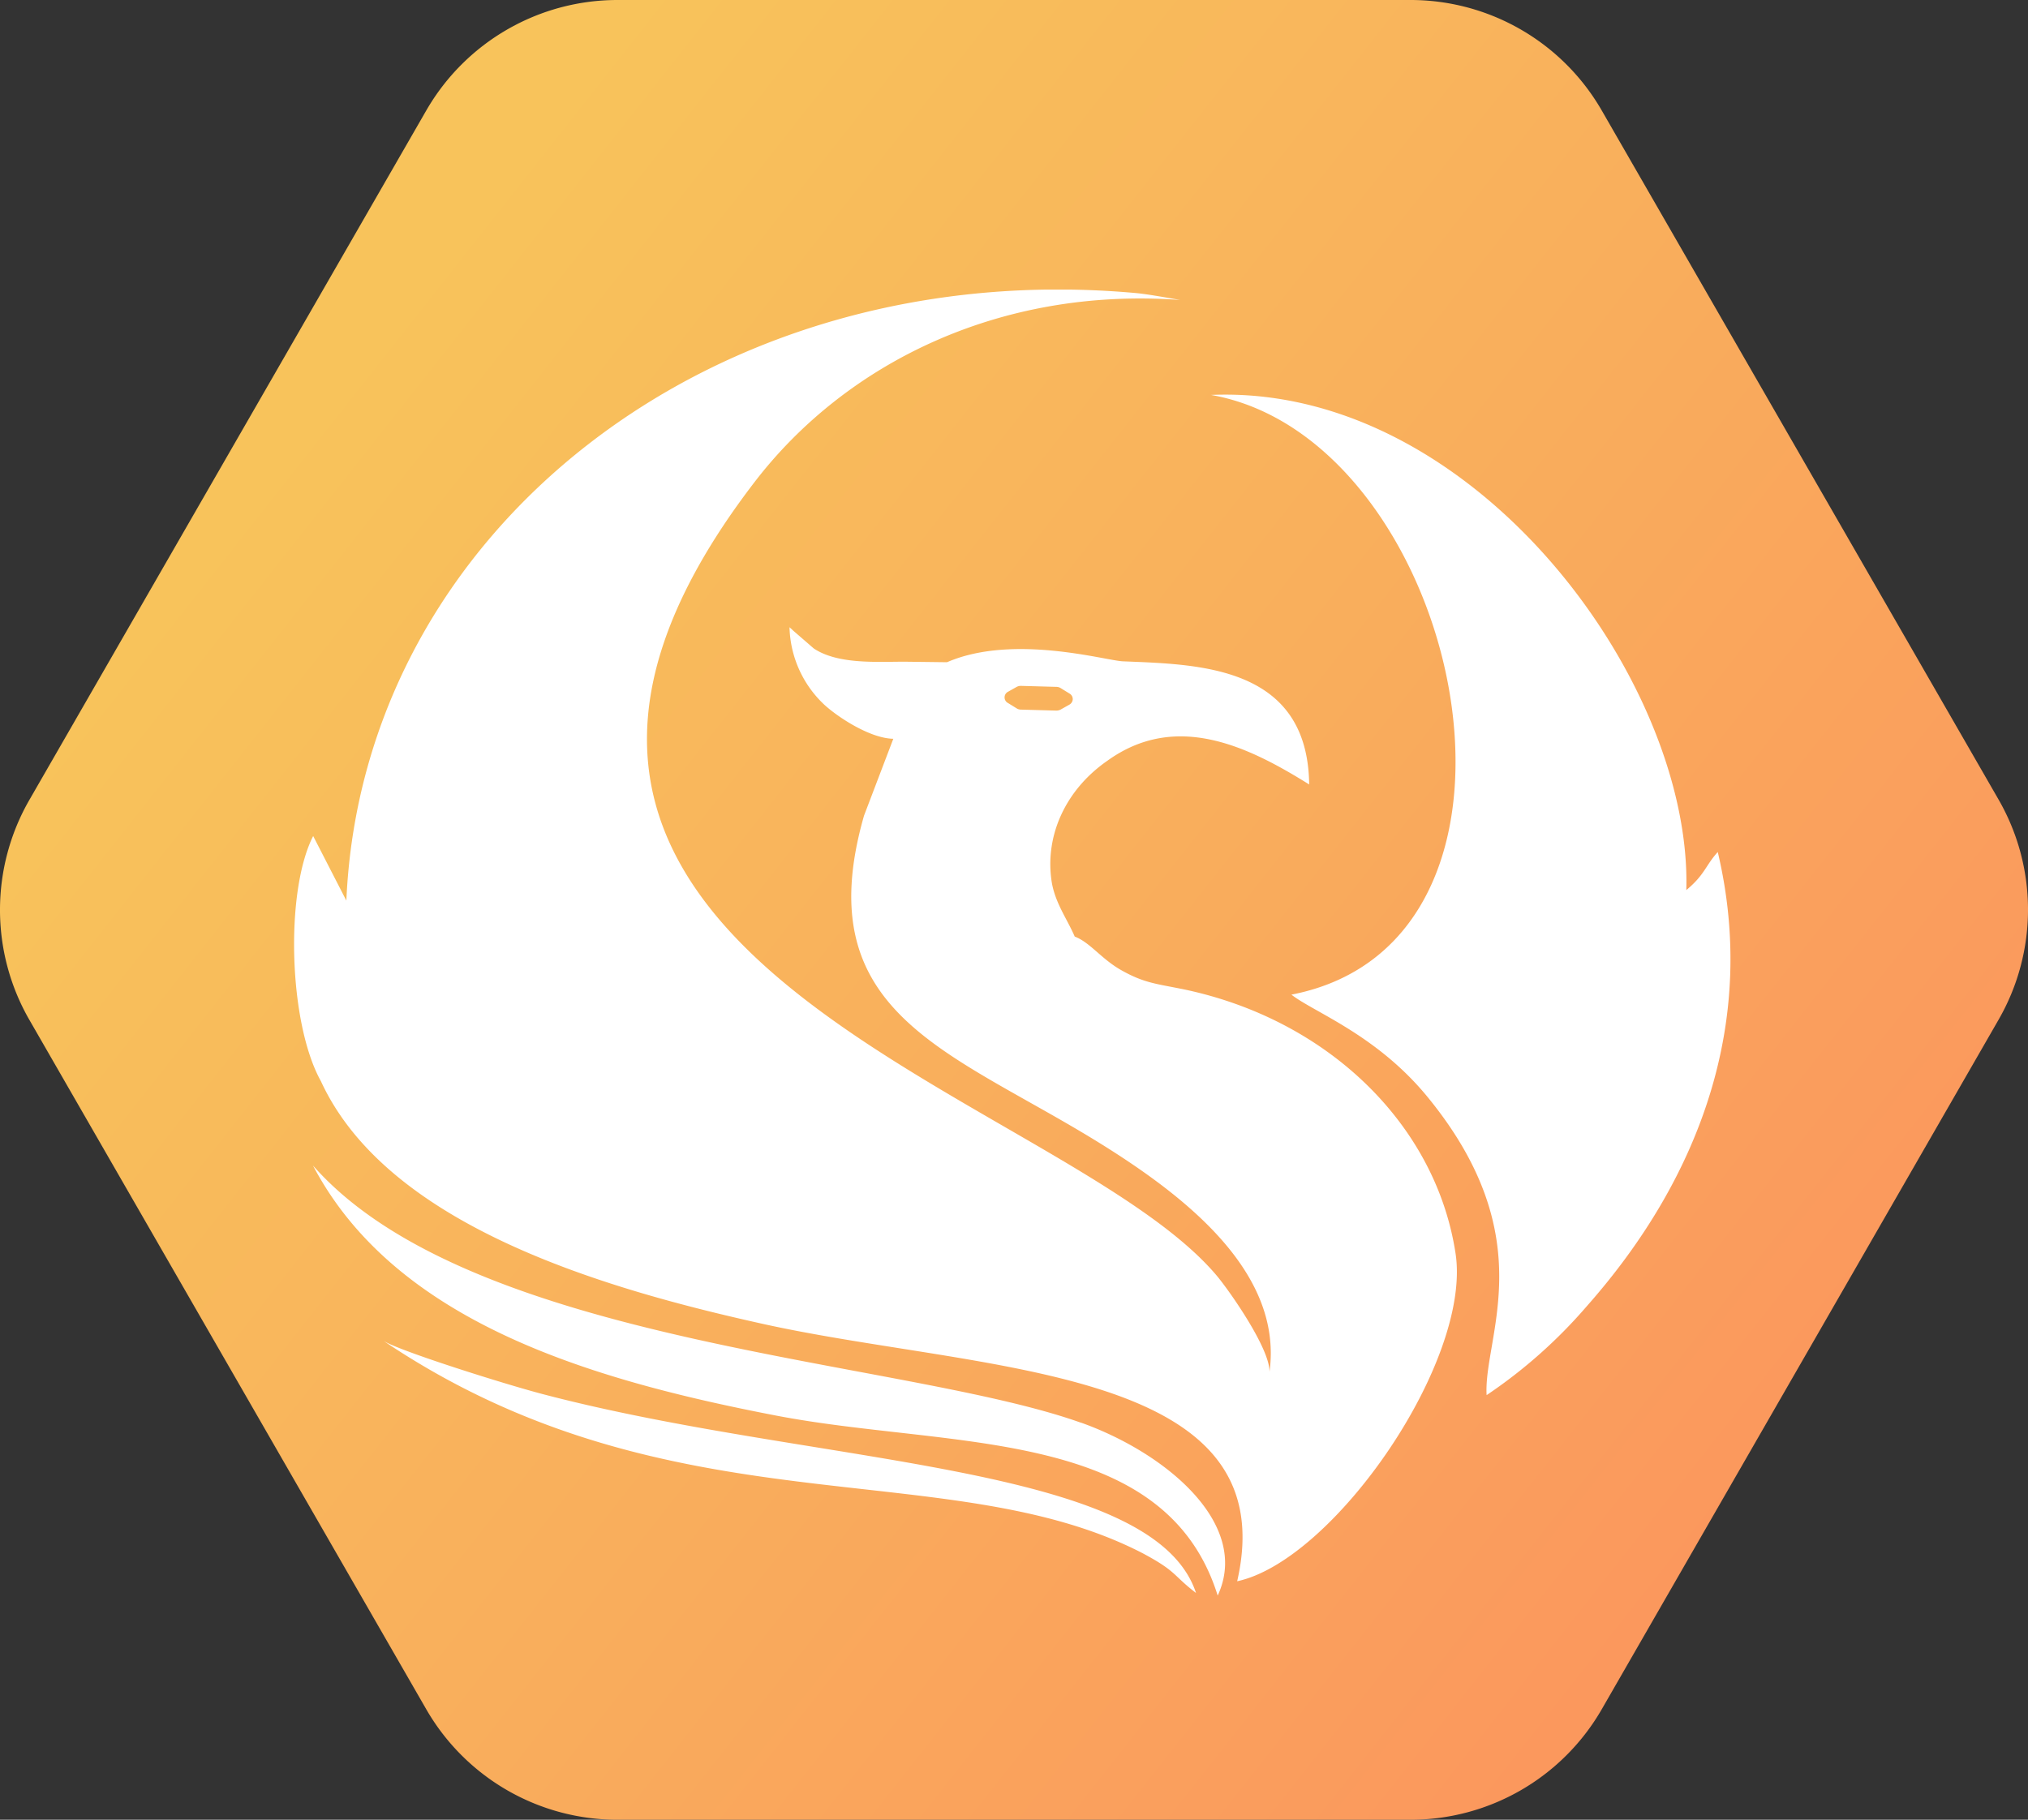 <svg id="px-icon" xmlns="http://www.w3.org/2000/svg" xmlns:xlink="http://www.w3.org/1999/xlink" width="234.075" height="210.077" viewBox="0 0 234.075 210.077">
  <rect x="0" y="0" width="234.075" height="210.077" fill="#333333" stroke="none"/>
  <defs>
    <linearGradient id="linear-gradient" x1="0.143" y1="0.248" x2="0.954" y2="0.821" gradientUnits="objectBoundingBox">
      <stop offset="0" stop-color="#f8c35b"/>
      <stop offset="0.48" stop-color="#f9ae5c"/>
      <stop offset="0.98" stop-color="#fb955d"/>
    </linearGradient>
    <clipPath id="clip-path">
      <rect id="Rectangle_167" data-name="Rectangle 167" width="165.86" height="150.757" fill="none"/>
    </clipPath>
  </defs>
  <g id="logo-icon">
    <path id="icon-base" d="M162.787,0a25.464,25.464,0,0,1,22.072,12.732l45.817,79.575a25.464,25.464,0,0,1,0,25.409l-45.817,79.629a25.464,25.464,0,0,1-22.072,12.732H71.28a25.464,25.464,0,0,1-22.072-12.732l-45.817-79.6a25.464,25.464,0,0,1,0-25.409l45.817-79.6A25.464,25.464,0,0,1,71.28,0Z" transform="translate(0.004 0)" fill="url(#linear-gradient)"/>
    <g id="Group_404" data-name="Group 404" transform="translate(33.877 33.43)" clip-path="url(#clip-path)">
      <path id="Path_953" data-name="Path 953" d="M151.3,45.582c28.83,5,41.52,62.988,9.33,69.241,2.63,2.055,9.83,4.628,15.72,11.82,13.35,16.307,6.42,27.7,6.81,34.414a57.765,57.765,0,0,0,11.54-10.239c13.3-15.025,19.71-33.176,15.14-52.459-1.41,1.546-1.5,2.634-3.63,4.391.69-24.1-24.58-58.483-54.91-57.157m-15,118.635c-20.55-7.332-70.28-8.878-88.6-29.672,9.47,17.993,31.82,24.693,53.42,28.855,20.09,3.873,44.89,1.185,51,20.785,3.83-8.211-5.87-16.43-15.79-19.969m13.28,19.644c-5-15.069-43.86-14.63-75.45-22.946-4.53-1.194-16.55-4.988-18.34-6.147,33.11,22.3,65,12.838,87.63,24.526,4,2.134,3.44,2.5,6.16,4.584M162.68,90.56c-.17-13.743-12.78-13.857-21.51-14.217-2-.088-12.65-3.205-20.29.105L116,76.387c-3.28,0-7.72.325-10.5-1.528l-2.36-2.046c-.11-.1-.28-.272-.44-.4a12.673,12.673,0,0,0,3.85,8.781c1.39,1.361,5.31,4.039,8.13,4.092L111.3,94.16c-6.71,23.42,10.68,27.284,28.34,38.515,9.32,5.927,20,14.507,18.46,25.694.05-2.634-4.39-9.027-6-11-18.09-21.7-95.66-36.679-53.44-91.712,10.52-13.716,28.3-22.55,49.13-21.031-1.85-.316-3.86-.685-5.16-.8C93.87,29.433,53.4,61.345,51.55,103.969l-3.83-7.455c-3.27,6.384-2.84,21.6.89,28.293,7.75,16.834,33.07,24.07,51.35,28.1,25.32,5.523,60.1,4.786,54.41,29.637,11.17-2.4,27.13-25.466,25.2-37.883-2.28-14.86-14.733-26.958-31.34-30.445-3.17-.65-4.57-.711-7.23-2.213-2.29-1.282-3.63-3.232-5.38-3.881-.87-2.02-2.18-3.758-2.63-6.147-.909-5.38,1.528-10.777,6.39-14.147,7.91-5.708,16.22-1.7,23.37,2.775m-28.7-11.135,1,.615a.748.748,0,0,1,.342.643.764.764,0,0,1-.392.621l-1,.562a1.107,1.107,0,0,1-.5.123l-4.09-.114a.918.918,0,0,1-.5-.149l-1-.615a.731.731,0,0,1,0-1.291l1-.562a1,1,0,0,1,.5-.123l4.1.114A.967.967,0,0,1,134.05,79.469Z" transform="translate(-45.45 -33.429)" fill="#fff" fill-rule="evenodd"/>
    </g>
  </g>
</svg>
